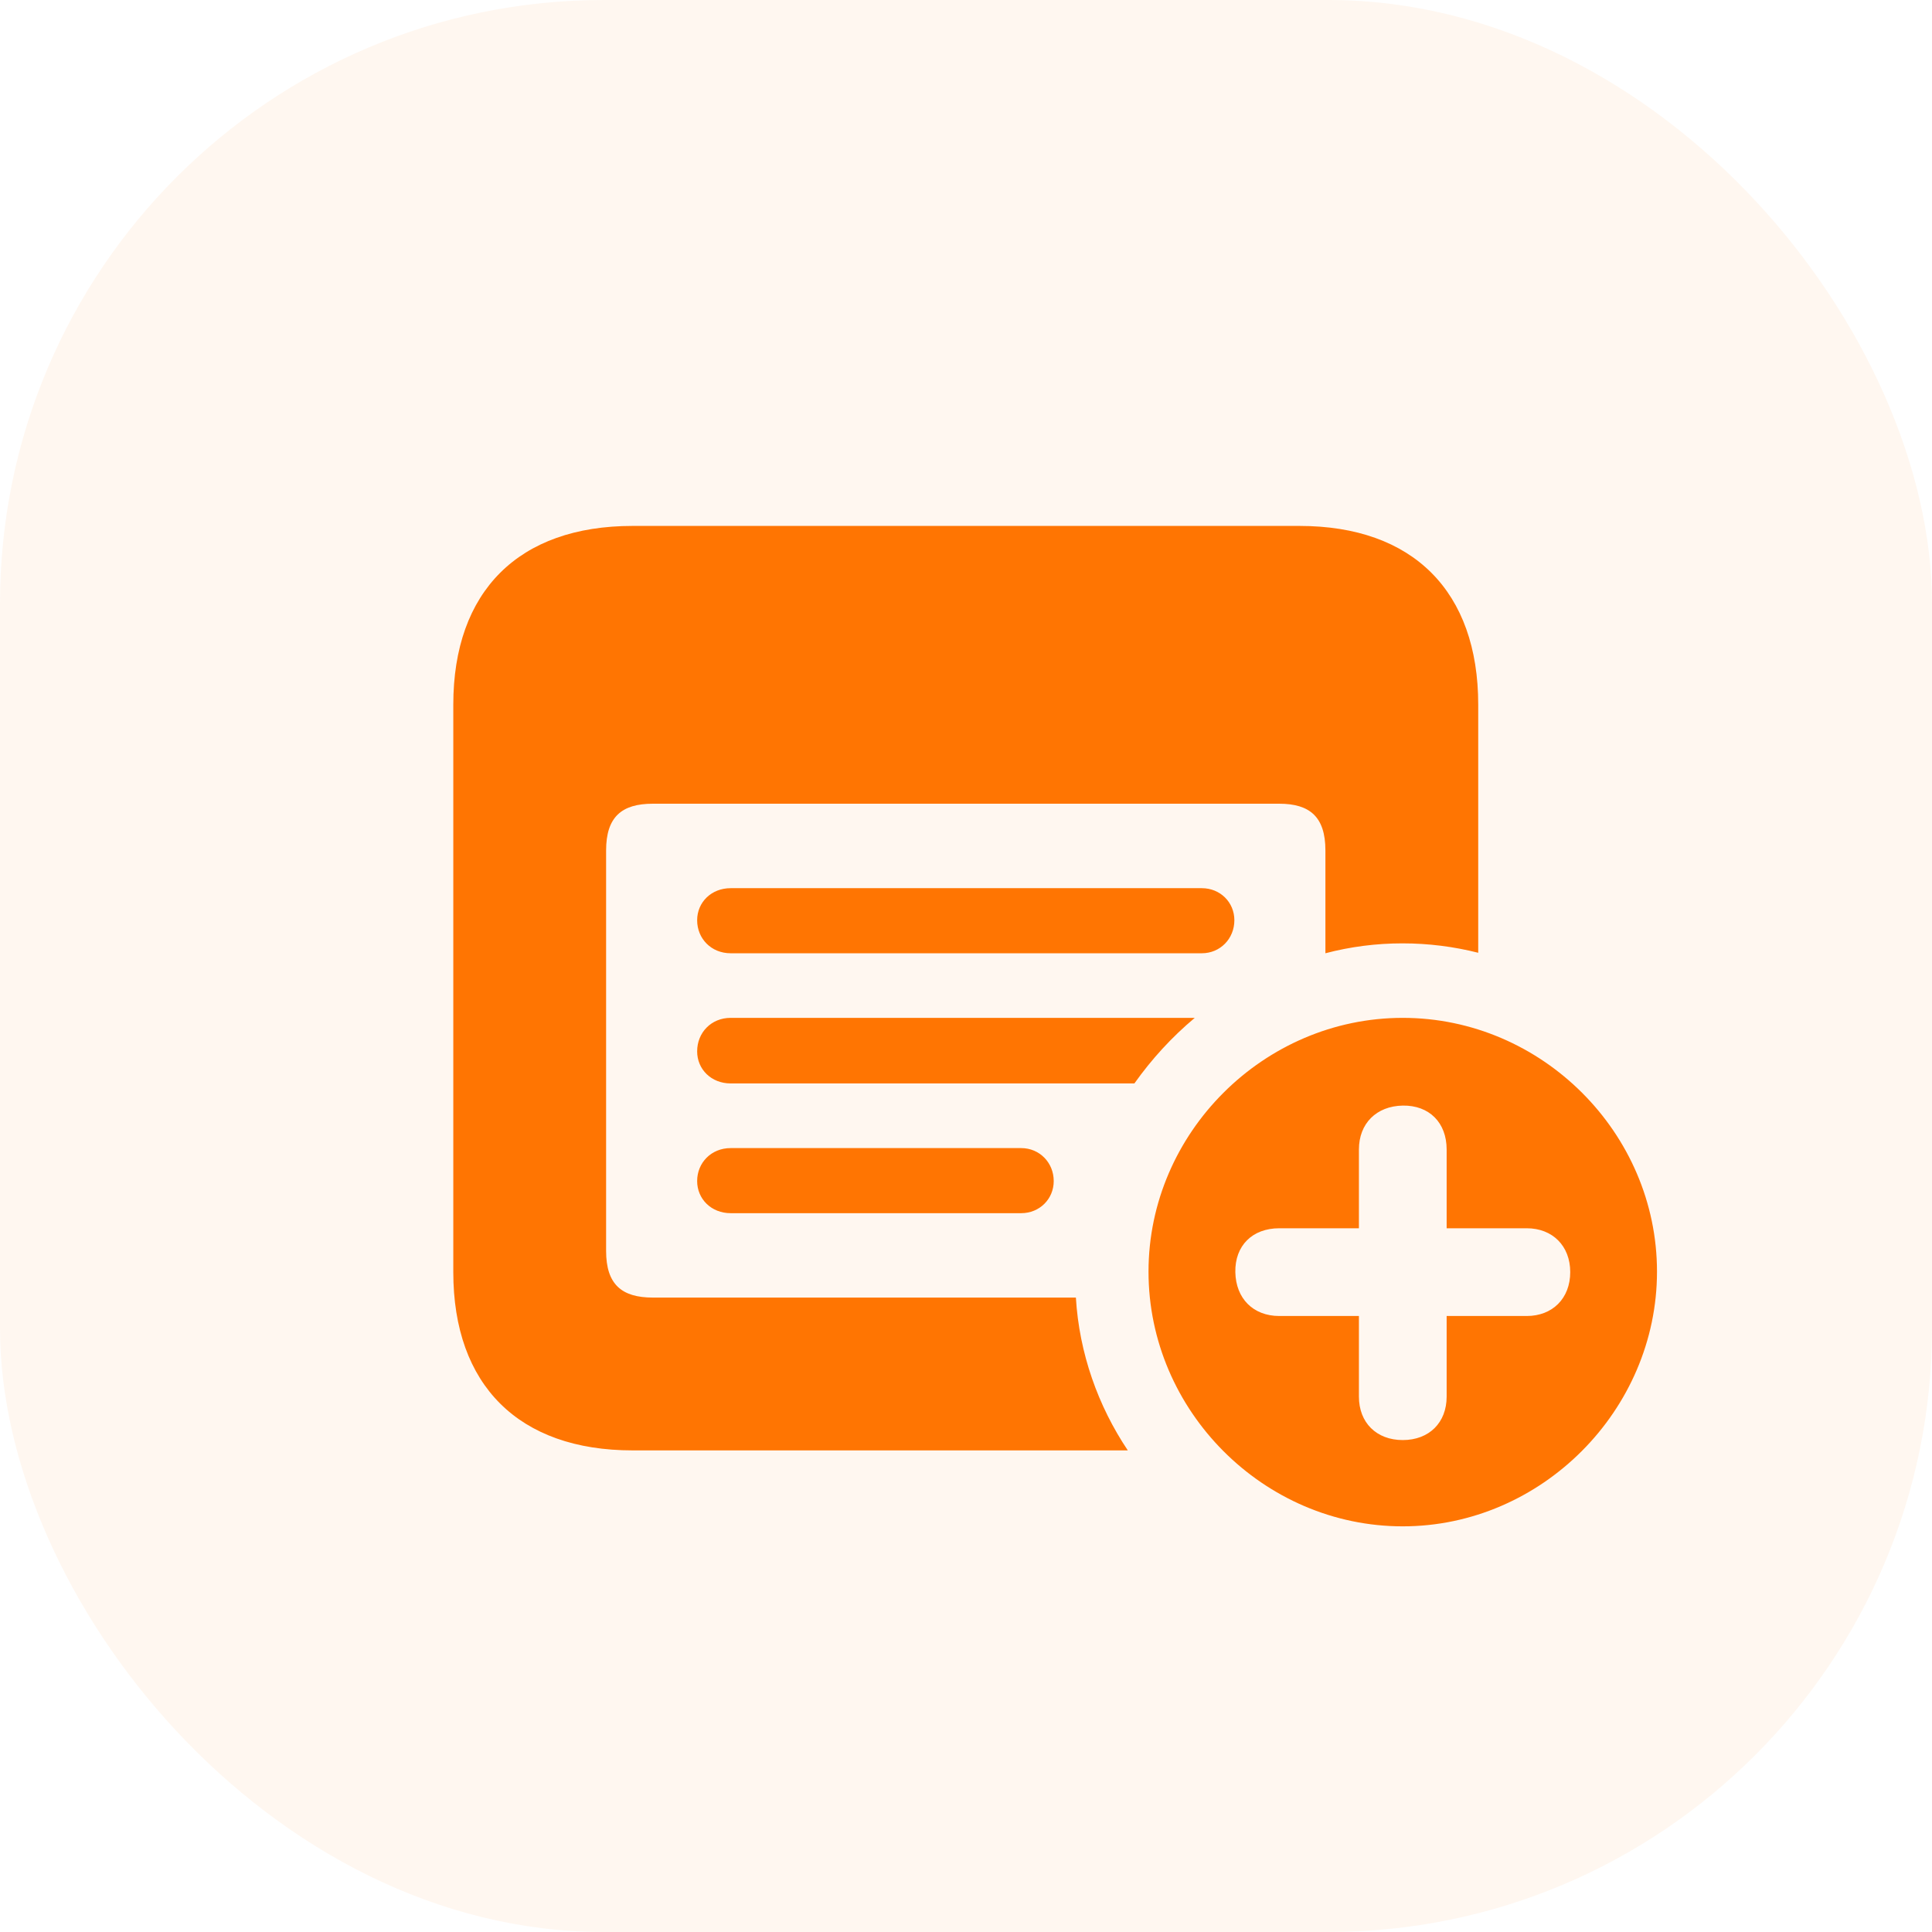 <svg width="32" height="32" viewBox="0 0 32 32" fill="none" xmlns="http://www.w3.org/2000/svg">
<rect opacity="0.06" x="6.10352e-05" width="32" height="32" rx="10" fill="#FF7502"/>
<path d="M7.508 21.07C7.508 22.945 8.594 24.023 10.477 24.023H18.68C18.188 23.289 17.875 22.414 17.82 21.492H10.813C10.297 21.492 10.039 21.273 10.039 20.719V14.086C10.039 13.531 10.297 13.312 10.813 13.312H21.188C21.695 13.312 21.953 13.531 21.953 14.086V15.789C22.367 15.68 22.797 15.625 23.227 15.625C23.664 15.625 24.086 15.68 24.484 15.781V11.672C24.484 9.797 23.406 8.711 21.523 8.711H10.477C8.594 8.711 7.508 9.789 7.508 11.672V21.07ZM12.102 15.789H19.906C20.211 15.789 20.445 15.547 20.445 15.242C20.445 14.945 20.211 14.711 19.906 14.711H12.102C11.781 14.711 11.547 14.945 11.547 15.242C11.547 15.547 11.781 15.789 12.102 15.789ZM12.102 17.945H18.789C19.078 17.539 19.406 17.18 19.789 16.859H12.102C11.781 16.859 11.547 17.102 11.547 17.414C11.547 17.711 11.781 17.945 12.102 17.945ZM23.234 25.281C25.531 25.281 27.445 23.359 27.445 21.062C27.445 18.766 25.539 16.859 23.234 16.859C20.93 16.859 19.023 18.766 19.023 21.062C19.023 23.367 20.93 25.281 23.234 25.281ZM20.461 21.07C20.453 20.633 20.742 20.344 21.188 20.344H22.508V19.039C22.508 18.609 22.797 18.32 23.234 18.312C23.672 18.305 23.961 18.594 23.961 19.039V20.344H25.289C25.711 20.344 26.008 20.633 26.008 21.07C26.008 21.508 25.711 21.797 25.289 21.797H23.961V23.133C23.961 23.562 23.672 23.852 23.234 23.852C22.797 23.852 22.508 23.562 22.508 23.133V21.797H21.188C20.758 21.797 20.469 21.508 20.461 21.07ZM12.102 20.094H16.914C17.219 20.094 17.453 19.859 17.453 19.562C17.453 19.258 17.219 19.016 16.914 19.016H12.102C11.781 19.016 11.547 19.258 11.547 19.562C11.547 19.859 11.781 20.094 12.102 20.094Z" fill="#FF7502"/>
</svg>
